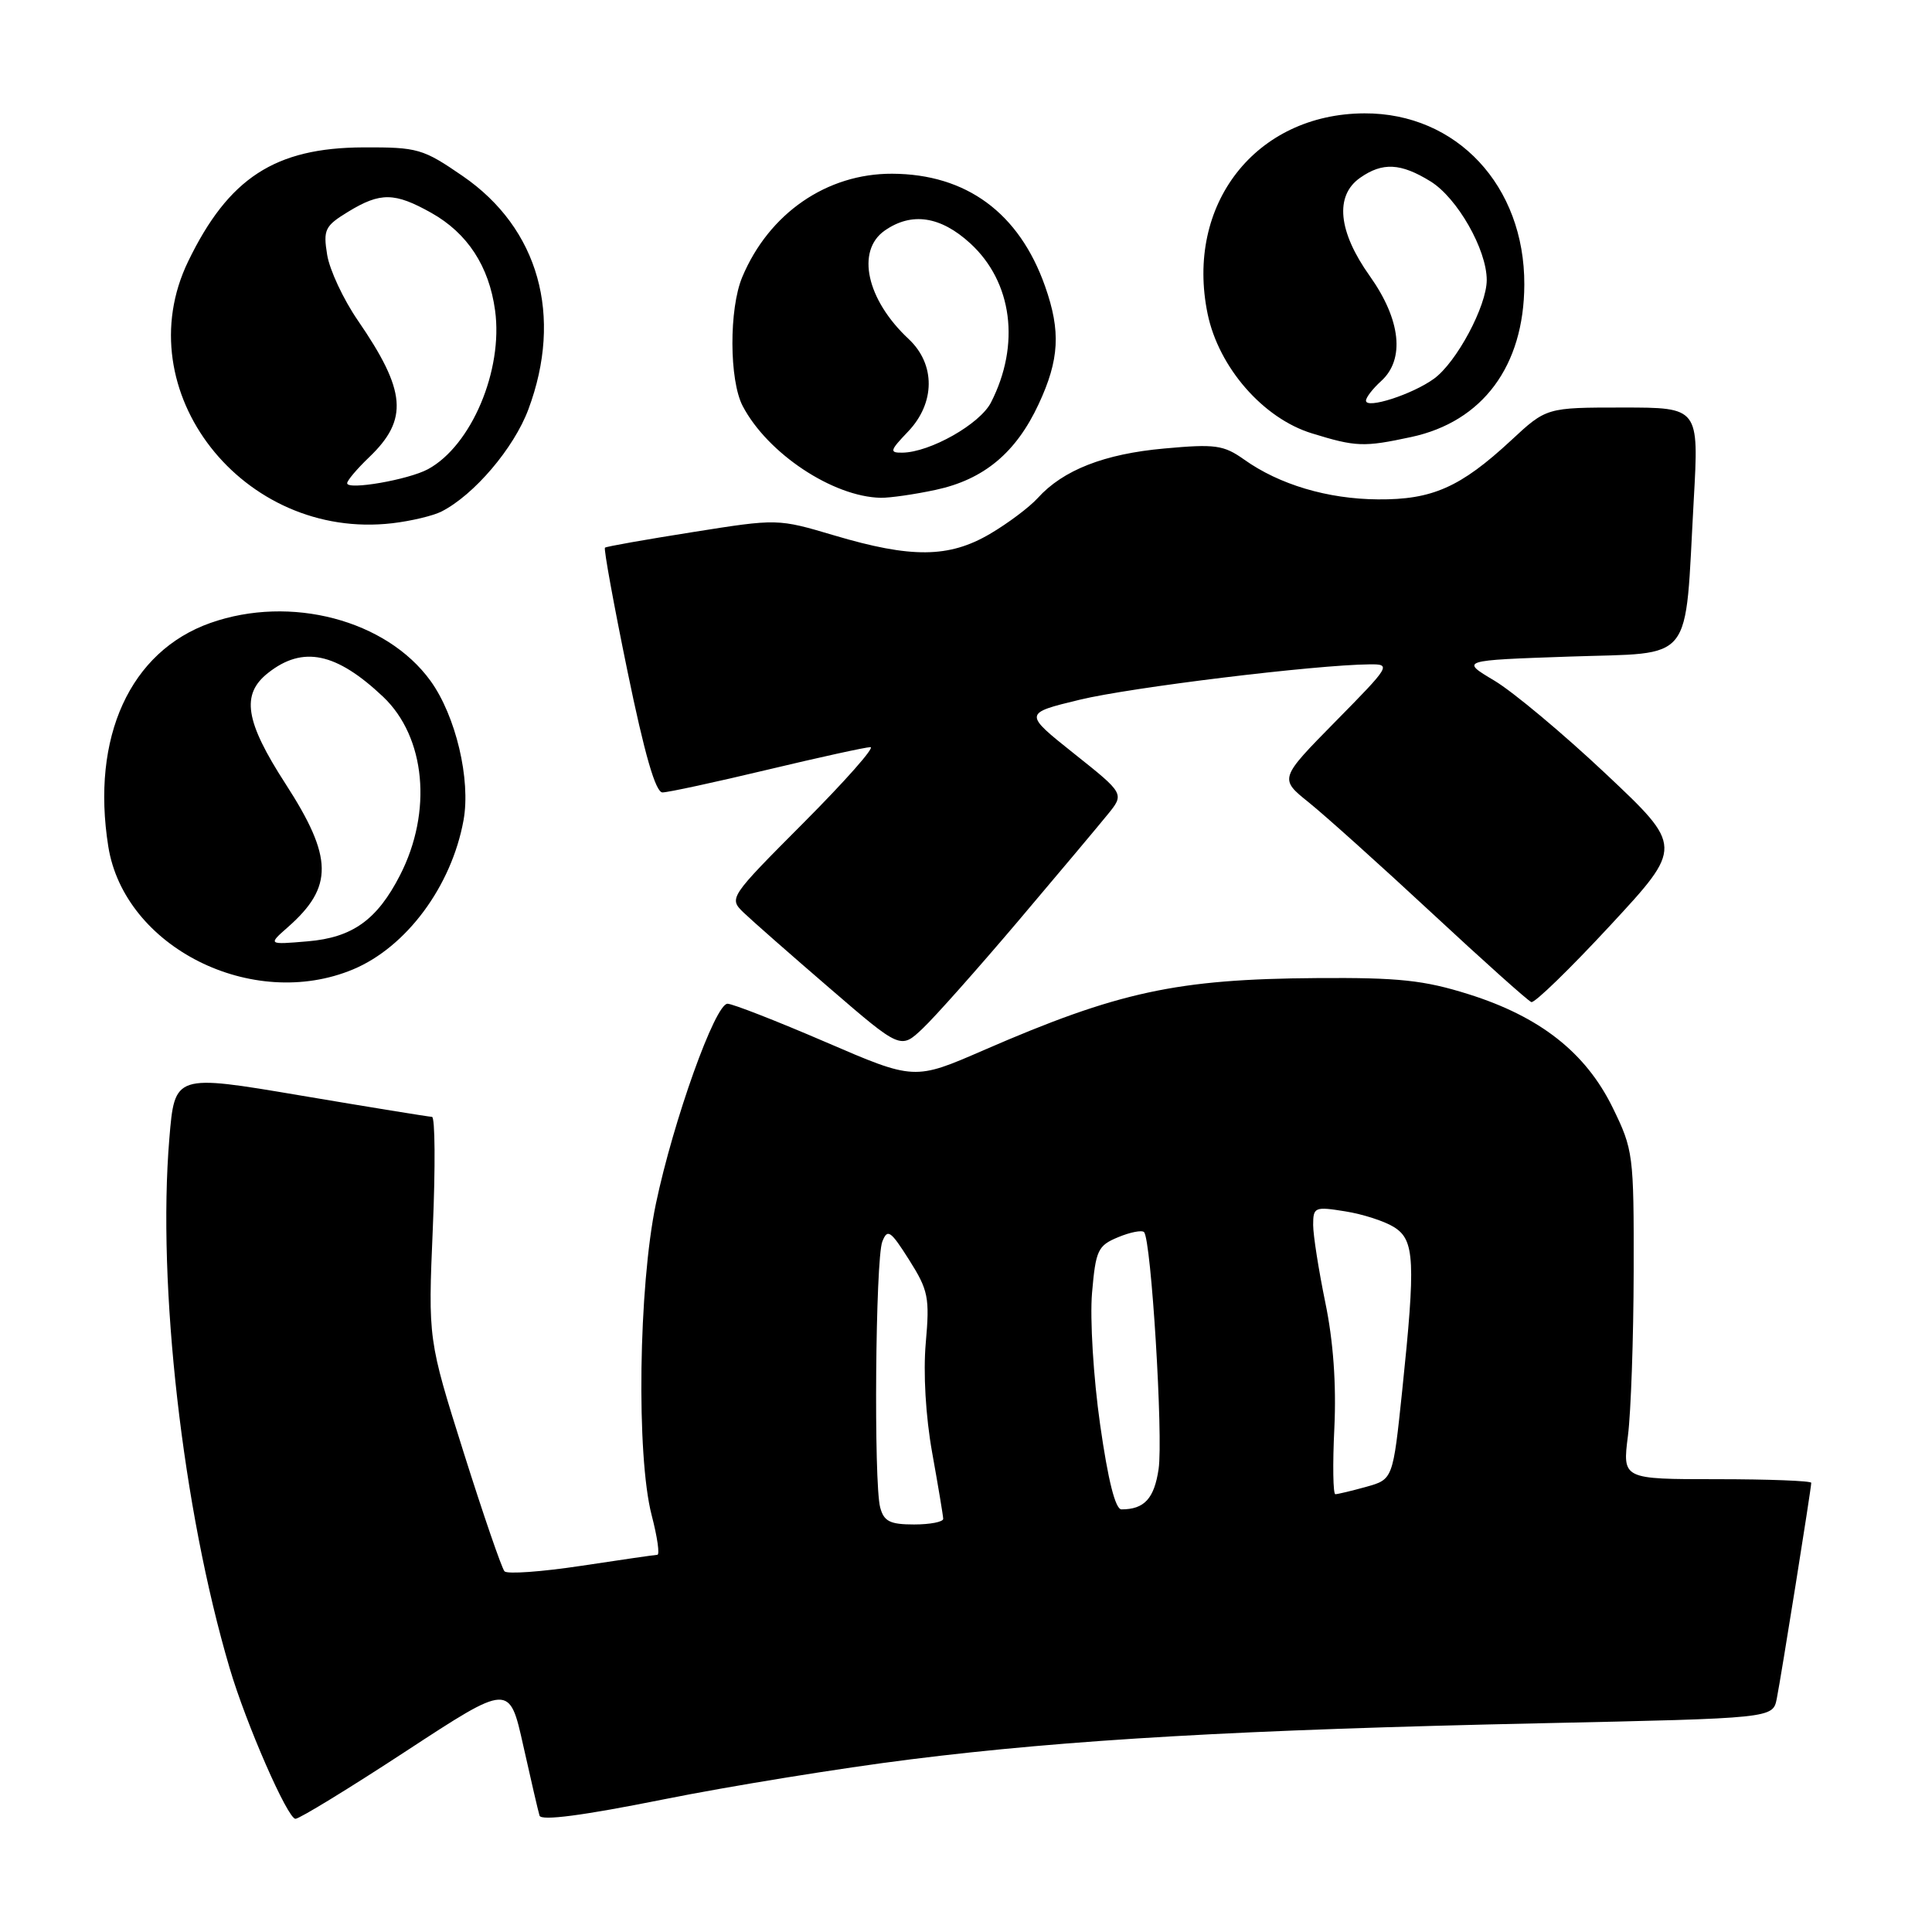 <?xml version="1.0" encoding="UTF-8" standalone="no"?>
<!DOCTYPE svg PUBLIC "-//W3C//DTD SVG 1.1//EN" "http://www.w3.org/Graphics/SVG/1.1/DTD/svg11.dtd" >
<svg xmlns="http://www.w3.org/2000/svg" xmlns:xlink="http://www.w3.org/1999/xlink" version="1.1" viewBox="0 0 256 256">
 <g >
 <path fill="currentColor"
d=" M 120.70 233.12 C 141.59 230.50 164.64 229.19 204.21 228.34 C 234.91 227.68 234.91 227.68 235.43 225.09 C 236.01 222.17 240.00 197.22 240.00 196.48 C 240.00 196.22 234.37 196.00 227.49 196.00 C 214.98 196.00 214.98 196.00 215.71 190.25 C 216.11 187.09 216.45 177.30 216.47 168.50 C 216.50 152.93 216.42 152.35 213.67 146.73 C 210.09 139.45 204.05 134.71 194.57 131.73 C 188.68 129.88 185.33 129.52 174.50 129.60 C 155.90 129.73 148.19 131.40 130.33 139.16 C 121.16 143.15 121.16 143.15 109.38 138.07 C 102.90 135.28 97.06 133.00 96.40 133.00 C 94.76 133.00 89.23 148.45 86.91 159.50 C 84.61 170.50 84.30 192.88 86.35 200.78 C 87.10 203.65 87.44 206.01 87.10 206.02 C 86.77 206.03 82.23 206.69 77.01 207.48 C 71.79 208.27 67.22 208.60 66.85 208.21 C 66.49 207.82 64.05 200.75 61.45 192.50 C 56.72 177.50 56.72 177.50 57.35 162.75 C 57.70 154.64 57.65 147.99 57.24 147.99 C 56.83 147.98 49.00 146.71 39.83 145.16 C 23.15 142.34 23.15 142.34 22.44 150.85 C 20.82 170.31 24.19 199.94 30.43 221.04 C 32.60 228.41 38.11 241.00 39.15 241.00 C 39.68 241.00 46.28 236.96 53.81 232.03 C 67.50 223.07 67.50 223.07 69.33 231.28 C 70.34 235.80 71.31 239.99 71.49 240.58 C 71.70 241.30 77.24 240.57 87.86 238.44 C 96.68 236.67 111.46 234.27 120.70 233.12 Z  M 134.85 122.12 C 140.16 115.85 145.51 109.48 146.75 107.95 C 149.01 105.18 149.01 105.18 142.31 99.85 C 135.62 94.52 135.62 94.52 143.06 92.72 C 149.83 91.08 174.24 88.10 181.47 88.03 C 184.37 88.00 184.25 88.20 176.97 95.59 C 169.50 103.18 169.50 103.18 173.44 106.34 C 175.60 108.08 182.94 114.67 189.75 121.00 C 196.56 127.33 202.48 132.63 202.91 132.78 C 203.34 132.94 208.04 128.37 213.36 122.63 C 223.03 112.19 223.03 112.19 212.76 102.52 C 207.12 97.21 200.47 91.65 198.00 90.18 C 193.50 87.50 193.50 87.50 207.97 87.00 C 224.70 86.42 223.20 88.31 224.43 66.25 C 225.12 54.00 225.12 54.00 215.02 54.00 C 204.91 54.00 204.91 54.00 200.21 58.37 C 193.52 64.57 189.77 66.23 182.58 66.17 C 175.91 66.12 169.51 64.21 164.85 60.89 C 162.14 58.97 161.03 58.81 154.27 59.43 C 146.33 60.14 140.85 62.29 137.50 66.00 C 136.40 67.21 133.54 69.36 131.15 70.76 C 125.73 73.93 120.76 73.98 110.56 70.95 C 103.05 68.72 103.05 68.72 91.77 70.51 C 85.57 71.49 80.35 72.41 80.16 72.57 C 79.98 72.72 81.32 80.08 83.14 88.92 C 85.41 99.96 86.87 105.00 87.78 105.00 C 88.51 105.00 94.76 103.65 101.66 102.00 C 108.57 100.35 114.72 99.00 115.34 99.00 C 115.96 99.00 111.98 103.50 106.50 109.00 C 96.63 118.91 96.56 119.01 98.52 120.91 C 99.61 121.96 104.74 126.47 109.92 130.93 C 119.34 139.05 119.34 139.05 122.27 136.27 C 123.88 134.75 129.54 128.38 134.85 122.12 Z  M 46.78 128.45 C 53.86 125.49 59.83 117.43 61.42 108.69 C 62.40 103.30 60.39 94.84 57.04 90.21 C 51.19 82.14 38.50 78.80 27.89 82.54 C 17.24 86.30 12.04 97.68 14.35 112.17 C 16.48 125.51 33.43 134.02 46.78 128.45 Z  M 58.50 67.78 C 62.82 65.58 68.09 59.39 70.01 54.25 C 74.64 41.86 71.39 30.26 61.33 23.34 C 56.04 19.70 55.36 19.50 48.12 19.53 C 36.43 19.58 30.28 23.59 24.93 34.64 C 16.65 51.76 32.17 71.65 52.00 69.33 C 54.48 69.04 57.40 68.34 58.50 67.78 Z  M 123.98 64.91 C 130.37 63.54 134.63 59.99 137.63 53.54 C 140.37 47.66 140.58 43.89 138.48 37.94 C 135.05 28.21 128.05 23.06 118.21 23.02 C 109.55 22.99 101.89 28.27 98.35 36.72 C 96.59 40.92 96.62 50.38 98.41 53.80 C 101.70 60.08 110.36 65.83 116.70 65.96 C 117.91 65.98 121.19 65.51 123.98 64.91 Z  M 186.98 57.91 C 196.46 55.88 201.94 48.50 201.98 37.72 C 202.03 24.62 193.02 14.97 180.79 15.02 C 166.39 15.08 157.01 27.09 160.02 41.61 C 161.50 48.70 167.38 55.44 173.83 57.42 C 179.66 59.22 180.71 59.26 186.98 57.91 Z  M 116.63 199.75 C 115.76 196.50 116.00 166.87 116.91 164.52 C 117.60 162.77 118.00 163.05 120.47 166.95 C 123.01 170.97 123.20 171.94 122.67 177.93 C 122.32 181.90 122.65 187.66 123.52 192.50 C 124.31 196.90 124.97 200.84 124.98 201.25 C 124.99 201.66 123.25 202.00 121.12 202.00 C 117.93 202.00 117.12 201.59 116.63 199.75 Z  M 145.77 188.75 C 144.88 182.52 144.41 174.75 144.70 171.32 C 145.19 165.65 145.47 165.05 148.15 163.94 C 149.75 163.27 151.30 162.97 151.59 163.26 C 152.54 164.21 154.15 190.40 153.52 194.66 C 152.94 198.57 151.63 200.00 148.60 200.00 C 147.79 200.00 146.82 196.14 145.77 188.75 Z  M 176.81 189.19 C 177.08 183.43 176.67 177.69 175.61 172.59 C 174.73 168.30 174.00 163.67 174.00 162.31 C 174.00 159.95 174.21 159.86 178.25 160.51 C 180.59 160.88 183.51 161.83 184.75 162.62 C 187.45 164.33 187.59 167.10 185.80 184.26 C 184.57 196.02 184.57 196.02 181.04 197.01 C 179.09 197.55 177.25 197.99 176.94 197.99 C 176.64 198.00 176.57 194.04 176.81 189.19 Z  M 38.16 122.84 C 44.21 117.51 44.14 113.62 37.84 103.87 C 32.47 95.57 31.91 92.00 35.53 89.16 C 40.13 85.53 44.56 86.46 50.77 92.33 C 56.39 97.66 57.33 107.54 53.00 115.98 C 49.97 121.89 46.70 124.23 40.78 124.73 C 35.50 125.18 35.50 125.18 38.16 122.84 Z  M 46.00 64.03 C 46.00 63.67 47.31 62.12 48.92 60.58 C 54.15 55.57 53.84 51.81 47.41 42.45 C 45.50 39.67 43.67 35.76 43.35 33.76 C 42.81 30.43 43.05 29.94 46.13 28.06 C 50.41 25.45 52.29 25.48 57.16 28.21 C 61.94 30.90 64.80 35.27 65.60 41.13 C 66.69 49.05 62.46 59.05 56.71 62.17 C 54.12 63.57 46.00 64.98 46.00 64.03 Z  M 120.31 57.20 C 123.94 53.41 123.98 48.27 120.40 44.92 C 114.83 39.72 113.40 33.24 117.22 30.56 C 120.79 28.06 124.63 28.64 128.57 32.25 C 134.15 37.37 135.23 45.67 131.31 53.33 C 129.85 56.19 123.23 59.94 119.56 59.98 C 117.83 60.00 117.91 59.71 120.31 57.20 Z  M 181.00 53.09 C 181.00 52.66 181.90 51.50 183.00 50.50 C 186.19 47.62 185.62 42.37 181.50 36.57 C 177.30 30.67 176.84 25.93 180.22 23.56 C 183.20 21.47 185.61 21.60 189.56 24.04 C 193.10 26.23 197.00 33.07 197.00 37.10 C 197.00 40.54 193.00 48.02 190.00 50.19 C 187.13 52.27 181.00 54.24 181.00 53.09 Z "/>
</g>
</svg>